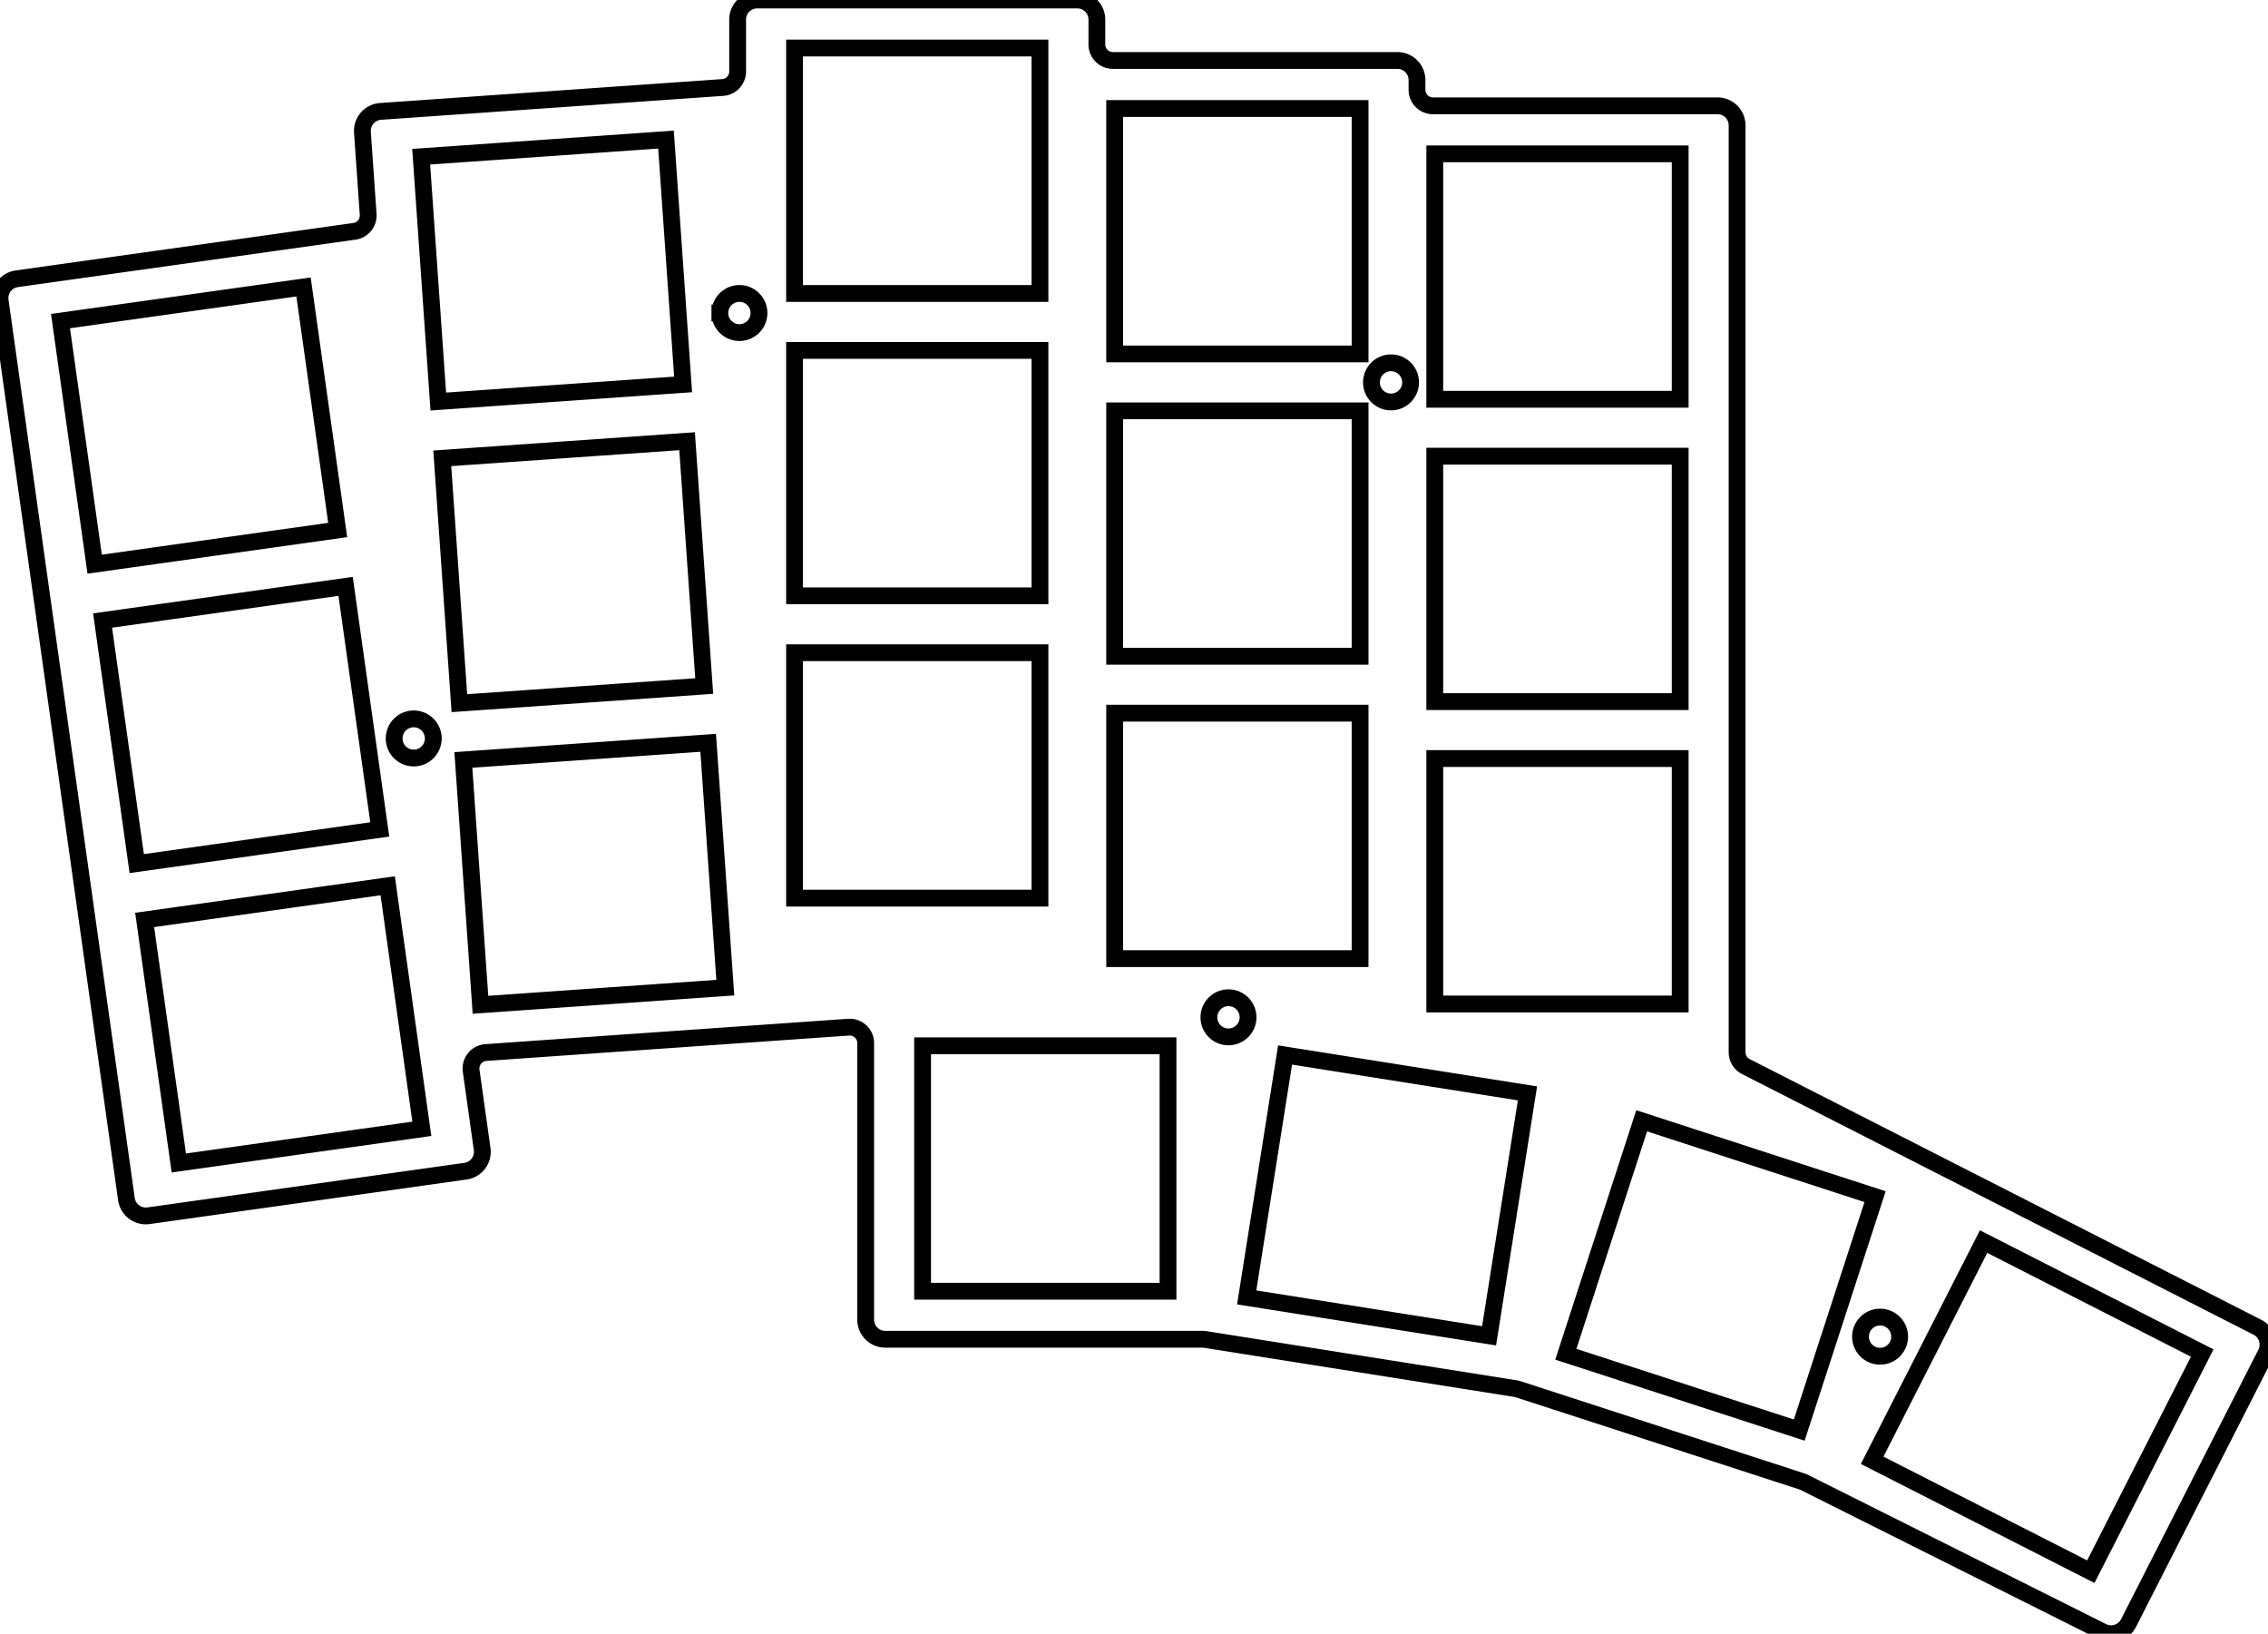 <svg width="127.531mm" height="91.856mm" viewBox="0 0 127.531 91.856" xmlns="http://www.w3.org/2000/svg"><g id="svgGroup" stroke-linecap="round" fill-rule="evenodd" font-size="9pt" stroke="#000" stroke-width="0.25mm" fill="none" style="stroke:#000;stroke-width:0.25mm;fill:none"><path d="M 8.351 68.356 L 26.176 65.851 A 1.1 1.1 0 0 0 27.112 64.609 L 26.493 60.203 A 0.9 0.9 0 0 1 27.321 59.18 L 47.715 57.754 A 0.9 0.9 0 0 1 48.678 58.652 L 48.678 74.2 A 1.1 1.1 0 0 0 49.778 75.3 L 67.62 75.3 A 0.9 0.9 0 0 1 67.761 75.311 L 85.228 78.078 A 0.9 0.9 0 0 1 85.366 78.111 L 101.331 83.298 A 0.9 0.9 0 0 1 101.455 83.349 L 118.218 91.74 A 1.1 1.1 0 0 0 119.69 91.256 L 127.411 76.102 A 1.1 1.1 0 0 0 126.93 74.623 L 98.169 59.968 A 0.9 0.9 0 0 1 97.678 59.166 L 97.678 7.05 A 1.1 1.1 0 0 0 96.578 5.95 L 80.578 5.95 A 0.9 0.9 0 0 1 79.678 5.05 L 79.678 4.5 A 1.1 1.1 0 0 0 78.578 3.4 L 62.578 3.4 A 0.9 0.9 0 0 1 61.678 2.5 L 61.678 1.1 A 1.1 1.1 0 0 0 60.578 0 L 42.578 0 A 1.1 1.1 0 0 0 41.478 1.1 L 41.478 4.021 A 0.9 0.9 0 0 1 40.64 4.919 L 21.4 6.264 A 1.1 1.1 0 0 0 20.379 7.438 L 20.702 12.052 A 0.9 0.9 0 0 1 19.929 13.006 L 0.947 15.674 A 1.1 1.1 0 0 0 0.011 16.916 L 7.109 67.42 A 1.1 1.1 0 0 0 8.351 68.356 Z M 105.273 82.106 L 117.568 88.371 L 123.833 76.075 L 111.538 69.81 L 105.273 82.106 Z M 10.055 65.39 L 23.72 63.469 L 21.8 49.804 L 8.134 51.724 L 10.055 65.39 Z M 7.689 48.556 L 21.354 46.635 L 19.434 32.969 L 5.768 34.89 L 7.689 48.556 Z M 5.323 31.721 L 18.989 29.8 L 17.068 16.135 L 3.402 18.055 L 5.323 31.721 Z M 70.102 72.948 L 83.732 75.107 L 85.891 61.477 L 72.261 59.318 L 70.102 72.948 Z M 27.017 56.495 L 40.784 55.532 L 39.821 41.766 L 26.055 42.728 L 27.017 56.495 Z M 25.831 39.536 L 39.598 38.573 L 38.635 24.807 L 24.869 25.77 L 25.831 39.536 Z M 24.646 22.577 L 38.412 21.615 L 37.449 7.848 L 23.683 8.811 L 24.646 22.577 Z M 80.678 22.45 L 94.478 22.45 L 94.478 8.65 L 80.678 8.65 L 80.678 22.45 Z M 80.678 56.45 L 94.478 56.45 L 94.478 42.65 L 80.678 42.65 L 80.678 56.45 Z M 80.678 39.45 L 94.478 39.45 L 94.478 25.65 L 80.678 25.65 L 80.678 39.45 Z M 44.678 16.5 L 58.478 16.5 L 58.478 2.7 L 44.678 2.7 L 44.678 16.5 Z M 62.678 19.9 L 76.478 19.9 L 76.478 6.1 L 62.678 6.1 L 62.678 19.9 Z M 44.678 50.5 L 58.478 50.5 L 58.478 36.7 L 44.678 36.7 L 44.678 50.5 Z M 44.678 33.5 L 58.478 33.5 L 58.478 19.7 L 44.678 19.7 L 44.678 33.5 Z M 62.678 53.9 L 76.478 53.9 L 76.478 40.1 L 62.678 40.1 L 62.678 53.9 Z M 62.678 36.9 L 76.478 36.9 L 76.478 23.1 L 62.678 23.1 L 62.678 36.9 Z M 51.878 72.6 L 65.678 72.6 L 65.678 58.8 L 51.878 58.8 L 51.878 72.6 Z M 88.048 76.143 L 101.172 80.408 L 105.437 67.283 L 92.312 63.018 L 88.048 76.143 Z M 41.578 17.6 m -1.1 0 a 1.1 1.1 0 0 1 2.2 0 a 1.1 1.1 0 0 1 -2.2 0 z M 78.218 21.5 m -1.1 0 a 1.1 1.1 0 0 1 2.2 0 a 1.1 1.1 0 0 1 -2.2 0 z M 105.718 75.155 m -1.1 0 a 1.1 1.1 0 0 1 2.2 0 a 1.1 1.1 0 0 1 -2.2 0 z M 69.078 57.2 m -1.1 0 a 1.1 1.1 0 0 1 2.2 0 a 1.1 1.1 0 0 1 -2.2 0 z M 23.264 41.52 m -1.1 0 a 1.1 1.1 0 0 1 2.2 0 a 1.1 1.1 0 0 1 -2.2 0 z" vector-effect="non-scaling-stroke"/></g></svg>